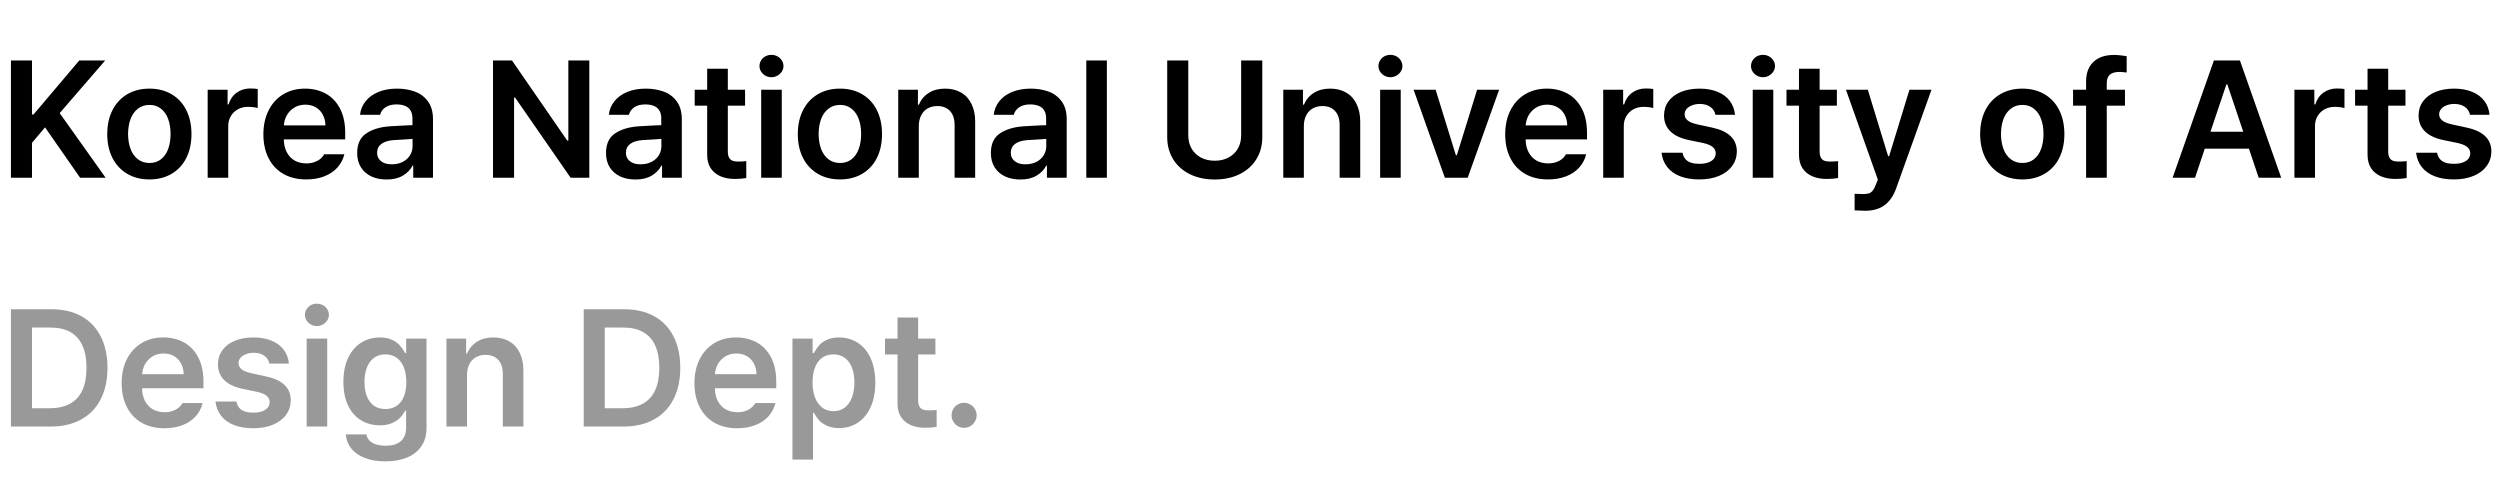 <svg width="211" height="42" viewBox="0 0 211 42" fill="none" xmlns="http://www.w3.org/2000/svg">
<path d="M0.923 5.102H2.7V9.661H2.83L6.692 5.102H8.88L5.038 9.545L8.914 15H6.761L3.801 10.748L2.7 12.054V15H0.923V5.102ZM12.612 15.144C11.897 15.144 11.27 14.984 10.732 14.665C10.195 14.346 9.78 13.899 9.488 13.325C9.197 12.746 9.051 12.076 9.051 11.315C9.051 10.554 9.197 9.884 9.488 9.306C9.78 8.727 10.195 8.278 10.732 7.959C11.27 7.64 11.897 7.48 12.612 7.48C13.328 7.48 13.954 7.64 14.492 7.959C15.03 8.278 15.442 8.727 15.729 9.306C16.017 9.884 16.16 10.554 16.16 11.315C16.16 12.076 16.017 12.746 15.729 13.325C15.442 13.899 15.03 14.346 14.492 14.665C13.954 14.984 13.328 15.144 12.612 15.144ZM12.626 13.756C13.004 13.756 13.328 13.649 13.597 13.435C13.866 13.22 14.066 12.929 14.198 12.56C14.33 12.19 14.396 11.773 14.396 11.309C14.396 10.844 14.33 10.427 14.198 10.058C14.066 9.688 13.866 9.397 13.597 9.183C13.328 8.964 13.004 8.854 12.626 8.854C12.234 8.854 11.901 8.964 11.628 9.183C11.354 9.397 11.149 9.688 11.013 10.058C10.88 10.427 10.812 10.844 10.808 11.309C10.812 11.773 10.88 12.19 11.013 12.56C11.149 12.929 11.354 13.22 11.628 13.435C11.901 13.649 12.234 13.756 12.626 13.756ZM17.527 7.576H19.209V8.813H19.291C19.419 8.39 19.646 8.059 19.975 7.822C20.307 7.585 20.688 7.467 21.116 7.467C21.431 7.471 21.643 7.487 21.752 7.515V9.121C21.656 9.089 21.531 9.064 21.376 9.046C21.226 9.028 21.08 9.019 20.939 9.019C20.619 9.019 20.332 9.087 20.077 9.224C19.826 9.36 19.628 9.552 19.482 9.798C19.337 10.044 19.264 10.322 19.264 10.632V15H17.527V7.576ZM25.84 15.144C25.102 15.144 24.461 14.989 23.919 14.679C23.377 14.369 22.96 13.927 22.668 13.352C22.376 12.778 22.23 12.106 22.23 11.336C22.23 10.575 22.376 9.903 22.668 9.319C22.964 8.731 23.377 8.278 23.905 7.959C24.434 7.64 25.049 7.48 25.751 7.48C26.38 7.48 26.95 7.615 27.46 7.884C27.97 8.153 28.376 8.567 28.677 9.128C28.982 9.688 29.135 10.386 29.135 11.22V11.767H23.058V10.584H27.467C27.462 10.251 27.389 9.953 27.248 9.688C27.111 9.42 26.913 9.21 26.653 9.06C26.398 8.909 26.104 8.834 25.771 8.834C25.416 8.834 25.102 8.918 24.828 9.087C24.555 9.256 24.34 9.483 24.186 9.771C24.035 10.053 23.958 10.363 23.953 10.7V11.712C23.953 12.145 24.033 12.516 24.192 12.826C24.352 13.136 24.573 13.375 24.855 13.544C25.143 13.708 25.477 13.79 25.86 13.79C26.106 13.79 26.328 13.756 26.523 13.688C26.724 13.619 26.893 13.528 27.029 13.414C27.171 13.3 27.28 13.168 27.357 13.018H29.066C28.962 13.446 28.763 13.822 28.472 14.146C28.185 14.464 27.815 14.711 27.364 14.884C26.918 15.057 26.41 15.144 25.84 15.144ZM34.918 11.712C34.745 11.726 34.61 11.737 34.515 11.746C34.423 11.751 34.287 11.76 34.105 11.773C33.767 11.787 33.46 11.805 33.182 11.828C32.753 11.865 32.421 11.972 32.184 12.149C31.947 12.327 31.828 12.575 31.828 12.895C31.828 13.104 31.883 13.282 31.992 13.428C32.102 13.574 32.25 13.685 32.437 13.763C32.623 13.836 32.84 13.87 33.086 13.865C33.428 13.865 33.731 13.797 33.995 13.66C34.259 13.523 34.462 13.339 34.603 13.106C34.749 12.87 34.822 12.612 34.822 12.334L34.809 9.962C34.809 9.72 34.758 9.513 34.658 9.34C34.558 9.162 34.405 9.03 34.2 8.943C34 8.857 33.754 8.813 33.462 8.813C33.084 8.813 32.776 8.893 32.539 9.053C32.302 9.208 32.149 9.42 32.081 9.688H30.386C30.431 9.265 30.586 8.886 30.851 8.554C31.115 8.216 31.473 7.954 31.924 7.768C32.38 7.576 32.908 7.48 33.51 7.48C34.038 7.48 34.531 7.56 34.986 7.72C35.442 7.879 35.813 8.15 36.101 8.533C36.392 8.916 36.54 9.415 36.545 10.03V15H34.877V13.975H34.822C34.645 14.321 34.371 14.604 34.002 14.822C33.637 15.041 33.182 15.15 32.635 15.15C32.156 15.15 31.73 15.066 31.356 14.898C30.983 14.724 30.686 14.469 30.468 14.132C30.254 13.795 30.146 13.389 30.146 12.915C30.146 12.149 30.404 11.596 30.919 11.254C31.434 10.912 32.099 10.714 32.915 10.659C33.134 10.646 33.375 10.632 33.64 10.618C33.908 10.6 34.168 10.586 34.419 10.577C34.578 10.573 34.74 10.568 34.904 10.563L34.918 11.712ZM49.738 15H48.159L43.477 8.239H43.388V15H41.61V5.102H43.21L47.879 11.869H47.968V5.102H49.738V15ZM55.918 11.712C55.745 11.726 55.61 11.737 55.515 11.746C55.423 11.751 55.287 11.76 55.105 11.773C54.767 11.787 54.46 11.805 54.182 11.828C53.753 11.865 53.421 11.972 53.184 12.149C52.947 12.327 52.828 12.575 52.828 12.895C52.828 13.104 52.883 13.282 52.992 13.428C53.102 13.574 53.25 13.685 53.437 13.763C53.623 13.836 53.84 13.87 54.086 13.865C54.428 13.865 54.731 13.797 54.995 13.66C55.259 13.523 55.462 13.339 55.603 13.106C55.749 12.87 55.822 12.612 55.822 12.334L55.809 9.962C55.809 9.72 55.758 9.513 55.658 9.34C55.558 9.162 55.405 9.03 55.2 8.943C55 8.857 54.754 8.813 54.462 8.813C54.084 8.813 53.776 8.893 53.539 9.053C53.302 9.208 53.149 9.42 53.081 9.688H51.386C51.431 9.265 51.586 8.886 51.851 8.554C52.115 8.216 52.473 7.954 52.924 7.768C53.38 7.576 53.908 7.48 54.51 7.48C55.038 7.48 55.531 7.56 55.986 7.72C56.442 7.879 56.813 8.15 57.101 8.533C57.392 8.916 57.54 9.415 57.545 10.03V15H55.877V13.975H55.822C55.645 14.321 55.371 14.604 55.002 14.822C54.637 15.041 54.182 15.15 53.635 15.15C53.156 15.15 52.73 15.066 52.356 14.898C51.983 14.724 51.687 14.469 51.468 14.132C51.254 13.795 51.147 13.389 51.147 12.915C51.147 12.149 51.404 11.596 51.919 11.254C52.434 10.912 53.099 10.714 53.915 10.659C54.134 10.646 54.375 10.632 54.64 10.618C54.908 10.6 55.168 10.586 55.419 10.577C55.578 10.573 55.74 10.568 55.904 10.563L55.918 11.712ZM62.884 8.916H58.632V7.576H62.884V8.916ZM61.428 5.799V12.771C61.428 12.995 61.462 13.17 61.53 13.298C61.599 13.421 61.69 13.508 61.804 13.558C61.922 13.608 62.063 13.633 62.227 13.633C62.296 13.637 62.378 13.637 62.474 13.633C62.574 13.628 62.672 13.624 62.768 13.619L62.986 13.599V15.027C62.695 15.078 62.367 15.102 62.002 15.102C61.555 15.102 61.157 15.027 60.806 14.877C60.455 14.722 60.179 14.494 59.978 14.193C59.783 13.888 59.685 13.508 59.685 13.052V5.799H61.428ZM64.244 7.576H65.981V15H64.244V7.576ZM65.112 6.517C64.925 6.517 64.755 6.473 64.6 6.387C64.449 6.3 64.329 6.186 64.237 6.045C64.146 5.904 64.101 5.746 64.101 5.573C64.101 5.4 64.146 5.241 64.237 5.095C64.329 4.949 64.449 4.835 64.6 4.753C64.755 4.671 64.923 4.63 65.106 4.63C65.288 4.63 65.456 4.671 65.611 4.753C65.766 4.835 65.889 4.949 65.981 5.095C66.076 5.241 66.124 5.4 66.124 5.573C66.124 5.746 66.076 5.904 65.981 6.045C65.889 6.186 65.766 6.3 65.611 6.387C65.456 6.473 65.29 6.517 65.112 6.517ZM70.895 15.144C70.18 15.144 69.553 14.984 69.016 14.665C68.478 14.346 68.063 13.899 67.772 13.325C67.48 12.746 67.334 12.076 67.334 11.315C67.334 10.554 67.48 9.884 67.772 9.306C68.063 8.727 68.478 8.278 69.016 7.959C69.553 7.64 70.18 7.48 70.895 7.48C71.611 7.48 72.238 7.64 72.775 7.959C73.313 8.278 73.726 8.727 74.013 9.306C74.3 9.884 74.443 10.554 74.443 11.315C74.443 12.076 74.3 12.746 74.013 13.325C73.726 13.899 73.313 14.346 72.775 14.665C72.238 14.984 71.611 15.144 70.895 15.144ZM70.909 13.756C71.287 13.756 71.611 13.649 71.88 13.435C72.149 13.22 72.349 12.929 72.481 12.56C72.614 12.19 72.68 11.773 72.68 11.309C72.68 10.844 72.614 10.427 72.481 10.058C72.349 9.688 72.149 9.397 71.88 9.183C71.611 8.964 71.287 8.854 70.909 8.854C70.517 8.854 70.185 8.964 69.911 9.183C69.638 9.397 69.433 9.688 69.296 10.058C69.164 10.427 69.095 10.844 69.091 11.309C69.095 11.773 69.164 12.19 69.296 12.56C69.433 12.929 69.638 13.22 69.911 13.435C70.185 13.649 70.517 13.756 70.909 13.756ZM77.547 15H75.811V7.576H77.472V8.834H77.554C77.731 8.41 78.009 8.08 78.388 7.843C78.766 7.601 79.226 7.48 79.769 7.48C80.284 7.48 80.73 7.59 81.108 7.809C81.491 8.023 81.785 8.342 81.99 8.766C82.2 9.185 82.305 9.686 82.305 10.27V15H80.568V10.536C80.568 10.208 80.511 9.925 80.397 9.688C80.284 9.451 80.117 9.269 79.898 9.142C79.684 9.014 79.424 8.95 79.119 8.95C78.809 8.95 78.536 9.016 78.299 9.148C78.062 9.281 77.877 9.477 77.745 9.736C77.613 9.992 77.547 10.295 77.547 10.646V15ZM88.402 11.712C88.229 11.726 88.095 11.737 87.999 11.746C87.908 11.751 87.771 11.76 87.589 11.773C87.252 11.787 86.944 11.805 86.666 11.828C86.238 11.865 85.905 11.972 85.668 12.149C85.431 12.327 85.312 12.575 85.312 12.895C85.312 13.104 85.367 13.282 85.477 13.428C85.586 13.574 85.734 13.685 85.921 13.763C86.108 13.836 86.324 13.87 86.57 13.865C86.912 13.865 87.215 13.797 87.48 13.66C87.744 13.523 87.947 13.339 88.088 13.106C88.234 12.87 88.307 12.612 88.307 12.334L88.293 9.962C88.293 9.72 88.243 9.513 88.143 9.34C88.042 9.162 87.89 9.03 87.685 8.943C87.484 8.857 87.238 8.813 86.946 8.813C86.568 8.813 86.26 8.893 86.023 9.053C85.787 9.208 85.634 9.42 85.565 9.688H83.87C83.916 9.265 84.071 8.886 84.335 8.554C84.599 8.216 84.957 7.954 85.408 7.768C85.864 7.576 86.393 7.48 86.994 7.48C87.523 7.48 88.015 7.56 88.471 7.72C88.926 7.879 89.298 8.15 89.585 8.533C89.877 8.916 90.025 9.415 90.029 10.03V15H88.361V13.975H88.307C88.129 14.321 87.856 14.604 87.486 14.822C87.122 15.041 86.666 15.15 86.119 15.15C85.641 15.15 85.215 15.066 84.841 14.898C84.467 14.724 84.171 14.469 83.952 14.132C83.738 13.795 83.631 13.389 83.631 12.915C83.631 12.149 83.888 11.596 84.403 11.254C84.918 10.912 85.584 10.714 86.399 10.659C86.618 10.646 86.86 10.632 87.124 10.618C87.393 10.6 87.653 10.586 87.903 10.577C88.063 10.573 88.225 10.568 88.389 10.563L88.402 11.712ZM93.42 15H91.684V5.102H93.42V15ZM106.538 5.102V11.575C106.538 12.273 106.372 12.892 106.039 13.435C105.706 13.977 105.235 14.398 104.624 14.699C104.018 15 103.318 15.15 102.525 15.15C101.728 15.15 101.026 15 100.42 14.699C99.814 14.398 99.344 13.977 99.012 13.435C98.679 12.892 98.513 12.273 98.513 11.575V5.102H100.29V11.425C100.29 11.839 100.381 12.209 100.563 12.532C100.746 12.851 101.006 13.104 101.343 13.291C101.685 13.473 102.079 13.565 102.525 13.565C102.972 13.565 103.364 13.473 103.701 13.291C104.043 13.104 104.303 12.851 104.48 12.532C104.663 12.209 104.754 11.839 104.754 11.425V5.102H106.538ZM110.045 15H108.309V7.576H109.97V8.834H110.052C110.229 8.41 110.507 8.08 110.886 7.843C111.264 7.601 111.724 7.48 112.267 7.48C112.782 7.48 113.228 7.59 113.606 7.809C113.989 8.023 114.283 8.342 114.488 8.766C114.698 9.185 114.803 9.686 114.803 10.27V15H113.066V10.536C113.066 10.208 113.009 9.925 112.896 9.688C112.782 9.451 112.615 9.269 112.396 9.142C112.182 9.014 111.923 8.95 111.617 8.95C111.307 8.95 111.034 9.016 110.797 9.148C110.56 9.281 110.375 9.477 110.243 9.736C110.111 9.992 110.045 10.295 110.045 10.646V15ZM116.484 7.576H118.221V15H116.484V7.576ZM117.353 6.517C117.166 6.517 116.995 6.473 116.84 6.387C116.689 6.3 116.569 6.186 116.478 6.045C116.386 5.904 116.341 5.746 116.341 5.573C116.341 5.4 116.386 5.241 116.478 5.095C116.569 4.949 116.689 4.835 116.84 4.753C116.995 4.671 117.163 4.63 117.346 4.63C117.528 4.63 117.697 4.671 117.852 4.753C118.007 4.835 118.13 4.949 118.221 5.095C118.316 5.241 118.364 5.4 118.364 5.573C118.364 5.746 118.316 5.904 118.221 6.045C118.13 6.186 118.007 6.3 117.852 6.387C117.697 6.473 117.53 6.517 117.353 6.517ZM123.874 15H121.946L119.308 7.576H121.167L122.876 13.1H122.958L124.667 7.576H126.526L123.874 15ZM130.648 15.144C129.91 15.144 129.27 14.989 128.728 14.679C128.185 14.369 127.768 13.927 127.477 13.352C127.185 12.778 127.039 12.106 127.039 11.336C127.039 10.575 127.185 9.903 127.477 9.319C127.773 8.731 128.185 8.278 128.714 7.959C129.243 7.64 129.858 7.48 130.56 7.48C131.188 7.48 131.758 7.615 132.269 7.884C132.779 8.153 133.185 8.567 133.485 9.128C133.791 9.688 133.943 10.386 133.943 11.22V11.767H127.866V10.584H132.275C132.271 10.251 132.198 9.953 132.057 9.688C131.92 9.42 131.722 9.21 131.462 9.06C131.207 8.909 130.913 8.834 130.58 8.834C130.225 8.834 129.91 8.918 129.637 9.087C129.363 9.256 129.149 9.483 128.994 9.771C128.844 10.053 128.766 10.363 128.762 10.7V11.712C128.762 12.145 128.841 12.516 129.001 12.826C129.16 13.136 129.382 13.375 129.664 13.544C129.951 13.708 130.286 13.79 130.669 13.79C130.915 13.79 131.136 13.756 131.332 13.688C131.533 13.619 131.701 13.528 131.838 13.414C131.979 13.3 132.089 13.168 132.166 13.018H133.875C133.77 13.446 133.572 13.822 133.28 14.146C132.993 14.464 132.624 14.711 132.173 14.884C131.726 15.057 131.218 15.144 130.648 15.144ZM135.311 7.576H136.992V8.813H137.074C137.202 8.39 137.43 8.059 137.758 7.822C138.09 7.585 138.471 7.467 138.899 7.467C139.214 7.471 139.426 7.487 139.535 7.515V9.121C139.439 9.089 139.314 9.064 139.159 9.046C139.009 9.028 138.863 9.019 138.722 9.019C138.403 9.019 138.116 9.087 137.86 9.224C137.61 9.36 137.411 9.552 137.266 9.798C137.12 10.044 137.047 10.322 137.047 10.632V15H135.311V7.576ZM144.785 9.688C144.726 9.406 144.582 9.185 144.354 9.025C144.131 8.861 143.837 8.777 143.473 8.772C143.227 8.772 143.006 8.811 142.81 8.889C142.614 8.962 142.459 9.066 142.345 9.203C142.235 9.335 142.181 9.486 142.181 9.654C142.181 9.85 142.265 10.019 142.434 10.16C142.602 10.301 142.871 10.413 143.24 10.495L144.505 10.769C145.202 10.919 145.722 11.161 146.063 11.493C146.41 11.826 146.585 12.254 146.59 12.778C146.585 13.243 146.453 13.653 146.193 14.009C145.938 14.364 145.571 14.642 145.093 14.843C144.614 15.043 144.058 15.144 143.425 15.144C142.8 15.144 142.26 15.055 141.805 14.877C141.349 14.699 140.987 14.442 140.718 14.104C140.453 13.767 140.292 13.362 140.232 12.888H142.003C142.058 13.202 142.203 13.439 142.44 13.599C142.682 13.754 143.008 13.829 143.418 13.824C143.696 13.829 143.94 13.795 144.149 13.722C144.364 13.649 144.525 13.546 144.635 13.414C144.749 13.282 144.806 13.122 144.806 12.935C144.806 12.721 144.719 12.544 144.546 12.402C144.373 12.261 144.102 12.149 143.732 12.067L142.536 11.821C141.853 11.68 141.333 11.434 140.978 11.083C140.622 10.727 140.444 10.286 140.444 9.757C140.444 9.301 140.567 8.902 140.813 8.561C141.064 8.214 141.415 7.948 141.866 7.761C142.322 7.574 142.851 7.48 143.452 7.48C144.031 7.48 144.537 7.572 144.97 7.754C145.407 7.932 145.749 8.187 145.995 8.52C146.246 8.852 146.392 9.242 146.433 9.688H144.785ZM147.93 7.576H149.666V15H147.93V7.576ZM148.798 6.517C148.611 6.517 148.44 6.473 148.285 6.387C148.135 6.3 148.014 6.186 147.923 6.045C147.832 5.904 147.786 5.746 147.786 5.573C147.786 5.4 147.832 5.241 147.923 5.095C148.014 4.949 148.135 4.835 148.285 4.753C148.44 4.671 148.609 4.63 148.791 4.63C148.973 4.63 149.142 4.671 149.297 4.753C149.452 4.835 149.575 4.949 149.666 5.095C149.762 5.241 149.81 5.4 149.81 5.573C149.81 5.746 149.762 5.904 149.666 6.045C149.575 6.186 149.452 6.3 149.297 6.387C149.142 6.473 148.976 6.517 148.798 6.517ZM155.032 8.916H150.78V7.576H155.032V8.916ZM153.576 5.799V12.771C153.576 12.995 153.61 13.17 153.679 13.298C153.747 13.421 153.838 13.508 153.952 13.558C154.071 13.608 154.212 13.633 154.376 13.633C154.444 13.637 154.526 13.637 154.622 13.633C154.722 13.628 154.82 13.624 154.916 13.619L155.135 13.599V15.027C154.843 15.078 154.515 15.102 154.15 15.102C153.704 15.102 153.305 15.027 152.954 14.877C152.603 14.722 152.327 14.494 152.127 14.193C151.931 13.888 151.833 13.508 151.833 13.052V5.799H153.576ZM157.432 17.789C156.98 17.78 156.68 17.769 156.529 17.755V16.354C156.657 16.363 156.903 16.372 157.268 16.381C157.441 16.376 157.587 16.358 157.705 16.326C157.824 16.299 157.935 16.226 158.04 16.107C158.145 15.989 158.243 15.804 158.334 15.554L158.491 15.157L155.798 7.576H157.644L159.359 13.182H159.441L161.157 7.576H163.017L160.036 15.896C159.817 16.515 159.496 16.985 159.072 17.304C158.653 17.623 158.106 17.785 157.432 17.789ZM170.687 15.144C169.971 15.144 169.344 14.984 168.807 14.665C168.269 14.346 167.854 13.899 167.562 13.325C167.271 12.746 167.125 12.076 167.125 11.315C167.125 10.554 167.271 9.884 167.562 9.306C167.854 8.727 168.269 8.278 168.807 7.959C169.344 7.64 169.971 7.48 170.687 7.48C171.402 7.48 172.029 7.64 172.566 7.959C173.104 8.278 173.517 8.727 173.804 9.306C174.091 9.884 174.234 10.554 174.234 11.315C174.234 12.076 174.091 12.746 173.804 13.325C173.517 13.899 173.104 14.346 172.566 14.665C172.029 14.984 171.402 15.144 170.687 15.144ZM170.7 13.756C171.078 13.756 171.402 13.649 171.671 13.435C171.94 13.22 172.14 12.929 172.272 12.56C172.405 12.19 172.471 11.773 172.471 11.309C172.471 10.844 172.405 10.427 172.272 10.058C172.14 9.688 171.94 9.397 171.671 9.183C171.402 8.964 171.078 8.854 170.7 8.854C170.308 8.854 169.976 8.964 169.702 9.183C169.429 9.397 169.224 9.688 169.087 10.058C168.955 10.427 168.886 10.844 168.882 11.309C168.886 11.773 168.955 12.19 169.087 12.56C169.224 12.929 169.429 13.22 169.702 13.435C169.976 13.649 170.308 13.756 170.7 13.756ZM179.348 8.916H174.966V7.576H179.348V8.916ZM176.066 6.865C176.066 6.391 176.16 5.988 176.347 5.655C176.538 5.323 176.807 5.07 177.153 4.896C177.504 4.723 177.917 4.637 178.391 4.637C178.591 4.637 178.783 4.648 178.965 4.671C179.152 4.689 179.327 4.714 179.491 4.746V6.12C179.341 6.106 179.179 6.09 179.006 6.072C178.979 6.072 178.953 6.072 178.931 6.072C178.912 6.072 178.892 6.072 178.869 6.072C178.509 6.072 178.243 6.15 178.069 6.305C177.896 6.455 177.81 6.694 177.81 7.022V15H176.066V6.865ZM183.367 15L186.854 5.102H189.048L192.534 15H190.634L187.988 7.125H187.906L185.261 15H183.367ZM190.552 11.117V12.546H185.336V11.117H190.552ZM193.648 7.576H195.33V8.813H195.412C195.54 8.39 195.768 8.059 196.096 7.822C196.428 7.585 196.809 7.467 197.237 7.467C197.552 7.471 197.764 7.487 197.873 7.515V9.121C197.777 9.089 197.652 9.064 197.497 9.046C197.347 9.028 197.201 9.019 197.06 9.019C196.741 9.019 196.453 9.087 196.198 9.224C195.948 9.36 195.749 9.552 195.604 9.798C195.458 10.044 195.385 10.322 195.385 10.632V15H193.648V7.576ZM203.021 8.916H198.769V7.576H203.021V8.916ZM201.564 5.799V12.771C201.564 12.995 201.599 13.17 201.667 13.298C201.735 13.421 201.826 13.508 201.94 13.558C202.059 13.608 202.2 13.633 202.364 13.633C202.433 13.637 202.515 13.637 202.61 13.633C202.711 13.628 202.809 13.624 202.904 13.619L203.123 13.599V15.027C202.831 15.078 202.503 15.102 202.139 15.102C201.692 15.102 201.293 15.027 200.942 14.877C200.591 14.722 200.316 14.494 200.115 14.193C199.919 13.888 199.821 13.508 199.821 13.052V5.799H201.564ZM208.469 9.688C208.41 9.406 208.266 9.185 208.038 9.025C207.815 8.861 207.521 8.777 207.156 8.772C206.91 8.772 206.689 8.811 206.493 8.889C206.297 8.962 206.142 9.066 206.028 9.203C205.919 9.335 205.864 9.486 205.864 9.654C205.864 9.85 205.949 10.019 206.117 10.16C206.286 10.301 206.555 10.413 206.924 10.495L208.188 10.769C208.886 10.919 209.405 11.161 209.747 11.493C210.093 11.826 210.269 12.254 210.273 12.778C210.269 13.243 210.137 13.653 209.877 14.009C209.622 14.364 209.255 14.642 208.776 14.843C208.298 15.043 207.742 15.144 207.108 15.144C206.484 15.144 205.944 15.055 205.488 14.877C205.033 14.699 204.67 14.442 204.401 14.104C204.137 13.767 203.975 13.362 203.916 12.888H205.687C205.741 13.202 205.887 13.439 206.124 13.599C206.366 13.754 206.691 13.829 207.102 13.824C207.38 13.829 207.623 13.795 207.833 13.722C208.047 13.649 208.209 13.546 208.318 13.414C208.432 13.282 208.489 13.122 208.489 12.935C208.489 12.721 208.403 12.544 208.229 12.402C208.056 12.261 207.785 12.149 207.416 12.067L206.22 11.821C205.536 11.68 205.017 11.434 204.661 11.083C204.306 10.727 204.128 10.286 204.128 9.757C204.128 9.301 204.251 8.902 204.497 8.561C204.748 8.214 205.099 7.948 205.55 7.761C206.006 7.574 206.534 7.48 207.136 7.48C207.715 7.48 208.22 7.572 208.653 7.754C209.091 7.932 209.433 8.187 209.679 8.52C209.929 8.852 210.075 9.242 210.116 9.688H208.469Z" fill="black"/>
<path d="M1.764 36V34.455H4.184C4.876 34.455 5.453 34.328 5.913 34.072C6.373 33.817 6.72 33.439 6.952 32.938C7.185 32.432 7.301 31.8 7.301 31.044C7.301 30.287 7.185 29.659 6.952 29.157C6.724 28.651 6.382 28.273 5.927 28.023C5.476 27.767 4.913 27.642 4.238 27.646H1.709V26.102H4.334C5.314 26.102 6.159 26.297 6.87 26.689C7.581 27.081 8.126 27.651 8.504 28.398C8.882 29.141 9.071 30.023 9.071 31.044C9.071 32.069 8.88 32.953 8.497 33.696C8.119 34.439 7.57 35.009 6.85 35.405C6.13 35.802 5.271 36 4.272 36H1.764ZM2.7 36H0.923V26.102H2.7V36ZM13.877 36.144C13.139 36.144 12.498 35.989 11.956 35.679C11.414 35.369 10.997 34.927 10.705 34.352C10.413 33.778 10.268 33.106 10.268 32.336C10.268 31.575 10.413 30.903 10.705 30.319C11.001 29.731 11.414 29.278 11.942 28.959C12.471 28.64 13.086 28.48 13.788 28.48C14.417 28.48 14.987 28.615 15.497 28.884C16.008 29.153 16.413 29.567 16.714 30.128C17.019 30.689 17.172 31.386 17.172 32.22V32.767H11.095V31.584H15.504C15.499 31.251 15.426 30.953 15.285 30.689C15.148 30.42 14.95 30.21 14.69 30.06C14.435 29.909 14.141 29.834 13.809 29.834C13.453 29.834 13.139 29.918 12.865 30.087C12.592 30.256 12.378 30.483 12.223 30.77C12.072 31.053 11.995 31.363 11.99 31.7V32.712C11.99 33.145 12.07 33.516 12.229 33.826C12.389 34.136 12.61 34.375 12.893 34.544C13.18 34.708 13.515 34.79 13.898 34.79C14.144 34.79 14.365 34.756 14.56 34.688C14.761 34.619 14.93 34.528 15.066 34.414C15.208 34.3 15.317 34.168 15.395 34.018H17.104C16.999 34.446 16.8 34.822 16.509 35.145C16.222 35.465 15.852 35.711 15.401 35.884C14.955 36.057 14.447 36.144 13.877 36.144ZM22.736 30.689C22.677 30.406 22.534 30.185 22.306 30.025C22.082 29.861 21.788 29.777 21.424 29.773C21.178 29.773 20.957 29.811 20.761 29.889C20.565 29.962 20.41 30.066 20.296 30.203C20.186 30.335 20.132 30.486 20.132 30.654C20.132 30.85 20.216 31.019 20.385 31.16C20.553 31.301 20.822 31.413 21.191 31.495L22.456 31.769C23.153 31.919 23.673 32.16 24.015 32.493C24.361 32.826 24.537 33.254 24.541 33.778C24.537 34.243 24.404 34.653 24.145 35.009C23.889 35.364 23.523 35.642 23.044 35.843C22.565 36.043 22.009 36.144 21.376 36.144C20.752 36.144 20.212 36.055 19.756 35.877C19.3 35.699 18.938 35.442 18.669 35.105C18.405 34.767 18.243 34.362 18.184 33.888H19.954C20.009 34.202 20.155 34.439 20.392 34.599C20.633 34.754 20.959 34.829 21.369 34.824C21.647 34.829 21.891 34.795 22.101 34.722C22.315 34.649 22.477 34.546 22.586 34.414C22.7 34.282 22.757 34.122 22.757 33.935C22.757 33.721 22.67 33.544 22.497 33.402C22.324 33.261 22.053 33.149 21.684 33.067L20.487 32.821C19.804 32.68 19.284 32.434 18.929 32.083C18.573 31.727 18.395 31.285 18.395 30.757C18.395 30.301 18.519 29.902 18.765 29.561C19.015 29.214 19.366 28.948 19.817 28.761C20.273 28.574 20.802 28.48 21.403 28.48C21.982 28.48 22.488 28.572 22.921 28.754C23.358 28.932 23.7 29.187 23.946 29.52C24.197 29.852 24.343 30.242 24.384 30.689H22.736ZM25.881 28.576H27.617V36H25.881V28.576ZM26.749 27.517C26.562 27.517 26.391 27.473 26.236 27.387C26.086 27.3 25.965 27.186 25.874 27.045C25.783 26.904 25.737 26.746 25.737 26.573C25.737 26.4 25.783 26.241 25.874 26.095C25.965 25.949 26.086 25.835 26.236 25.753C26.391 25.671 26.56 25.63 26.742 25.63C26.924 25.63 27.093 25.671 27.248 25.753C27.403 25.835 27.526 25.949 27.617 26.095C27.713 26.241 27.761 26.4 27.761 26.573C27.761 26.746 27.713 26.904 27.617 27.045C27.526 27.186 27.403 27.3 27.248 27.387C27.093 27.473 26.927 27.517 26.749 27.517ZM32.519 38.94C31.871 38.94 31.304 38.846 30.816 38.659C30.329 38.477 29.944 38.215 29.661 37.873C29.383 37.531 29.224 37.128 29.183 36.663H30.919C30.983 36.982 31.156 37.221 31.439 37.381C31.721 37.54 32.09 37.62 32.546 37.62C33.093 37.62 33.517 37.495 33.817 37.244C34.123 36.993 34.275 36.606 34.275 36.082V34.667H34.187L34.159 34.722C34.041 34.94 33.897 35.132 33.728 35.296C33.565 35.46 33.341 35.601 33.059 35.72C32.776 35.838 32.441 35.898 32.054 35.898C31.466 35.893 30.939 35.752 30.475 35.474C30.014 35.196 29.65 34.781 29.381 34.23C29.116 33.678 28.984 33.008 28.984 32.22C28.984 31.436 29.119 30.761 29.388 30.196C29.657 29.631 30.023 29.205 30.488 28.918C30.953 28.626 31.475 28.48 32.054 28.48C32.437 28.48 32.765 28.54 33.038 28.658C33.312 28.777 33.528 28.922 33.688 29.096C33.852 29.264 34 29.463 34.132 29.69C34.155 29.722 34.175 29.759 34.193 29.8H34.282V28.576H35.998V36.123C35.998 36.738 35.85 37.255 35.554 37.675C35.262 38.099 34.854 38.415 34.33 38.625C33.806 38.835 33.202 38.94 32.519 38.94ZM32.525 34.523C32.899 34.523 33.218 34.432 33.482 34.25C33.747 34.068 33.947 33.808 34.084 33.471C34.225 33.129 34.296 32.721 34.296 32.247C34.291 31.773 34.221 31.361 34.084 31.01C33.947 30.659 33.747 30.388 33.482 30.196C33.218 30.005 32.899 29.909 32.525 29.909C32.147 29.909 31.826 30.007 31.561 30.203C31.297 30.399 31.097 30.675 30.96 31.03C30.828 31.386 30.762 31.791 30.762 32.247C30.762 32.712 30.83 33.115 30.967 33.457C31.104 33.794 31.302 34.056 31.561 34.243C31.826 34.43 32.147 34.523 32.525 34.523ZM39.416 36H37.68V28.576H39.341V29.834H39.423C39.601 29.41 39.879 29.08 40.257 28.843C40.635 28.601 41.095 28.48 41.638 28.48C42.153 28.48 42.599 28.59 42.977 28.809C43.36 29.023 43.654 29.342 43.859 29.766C44.069 30.185 44.174 30.686 44.174 31.27V36H42.438V31.536C42.438 31.208 42.38 30.925 42.267 30.689C42.153 30.451 41.986 30.269 41.768 30.142C41.553 30.014 41.294 29.95 40.988 29.95C40.678 29.95 40.405 30.016 40.168 30.148C39.931 30.281 39.746 30.477 39.614 30.736C39.482 30.991 39.416 31.295 39.416 31.645V36ZM50.107 36V34.455H52.527C53.22 34.455 53.797 34.328 54.257 34.072C54.717 33.817 55.063 33.439 55.296 32.938C55.528 32.432 55.645 31.8 55.645 31.044C55.645 30.287 55.528 29.659 55.296 29.157C55.068 28.651 54.726 28.273 54.27 28.023C53.819 27.767 53.257 27.642 52.582 27.646H50.053V26.102H52.678C53.658 26.102 54.503 26.297 55.214 26.689C55.925 27.081 56.469 27.651 56.848 28.398C57.226 29.141 57.415 30.023 57.415 31.044C57.415 32.069 57.224 32.953 56.841 33.696C56.463 34.439 55.913 35.009 55.193 35.405C54.473 35.802 53.614 36 52.616 36H50.107ZM51.044 36H49.267V26.102H51.044V36ZM62.221 36.144C61.482 36.144 60.842 35.989 60.3 35.679C59.758 35.369 59.34 34.927 59.049 34.352C58.757 33.778 58.611 33.106 58.611 32.336C58.611 31.575 58.757 30.903 59.049 30.319C59.345 29.731 59.758 29.278 60.286 28.959C60.815 28.64 61.43 28.48 62.132 28.48C62.761 28.48 63.33 28.615 63.841 28.884C64.351 29.153 64.757 29.567 65.058 30.128C65.363 30.689 65.516 31.386 65.516 32.22V32.767H59.438V31.584H63.848C63.843 31.251 63.77 30.953 63.629 30.689C63.492 30.42 63.294 30.21 63.034 30.06C62.779 29.909 62.485 29.834 62.152 29.834C61.797 29.834 61.482 29.918 61.209 30.087C60.935 30.256 60.721 30.483 60.566 30.77C60.416 31.053 60.339 31.363 60.334 31.7V32.712C60.334 33.145 60.414 33.516 60.573 33.826C60.733 34.136 60.954 34.375 61.236 34.544C61.523 34.708 61.858 34.79 62.241 34.79C62.487 34.79 62.708 34.756 62.904 34.688C63.105 34.619 63.273 34.528 63.41 34.414C63.551 34.3 63.661 34.168 63.738 34.018H65.447C65.342 34.446 65.144 34.822 64.853 35.145C64.565 35.465 64.196 35.711 63.745 35.884C63.298 36.057 62.79 36.144 62.221 36.144ZM66.883 28.576H68.585V29.8H68.694C68.713 29.759 68.731 29.725 68.749 29.697C68.872 29.474 69.013 29.276 69.173 29.102C69.337 28.929 69.556 28.784 69.829 28.665C70.103 28.542 70.431 28.48 70.814 28.48C71.397 28.48 71.921 28.629 72.386 28.925C72.851 29.216 73.215 29.652 73.48 30.23C73.744 30.809 73.876 31.497 73.876 32.295C73.876 33.092 73.744 33.781 73.48 34.359C73.22 34.934 72.857 35.373 72.393 35.679C71.932 35.98 71.408 36.13 70.82 36.13C70.438 36.13 70.105 36.068 69.822 35.945C69.544 35.818 69.321 35.667 69.152 35.494C68.988 35.316 68.845 35.114 68.722 34.886L68.694 34.831H68.619V38.789H66.883V28.576ZM68.578 32.281C68.578 32.764 68.649 33.188 68.79 33.553C68.931 33.913 69.132 34.195 69.392 34.4C69.656 34.601 69.973 34.701 70.342 34.701C70.72 34.701 71.041 34.599 71.306 34.394C71.575 34.184 71.775 33.899 71.907 33.539C72.044 33.175 72.112 32.755 72.112 32.281C72.112 31.816 72.044 31.404 71.907 31.044C71.775 30.684 71.575 30.406 71.306 30.21C71.041 30.009 70.72 29.909 70.342 29.909C69.968 29.909 69.649 30.005 69.385 30.196C69.12 30.388 68.92 30.663 68.783 31.023C68.647 31.379 68.578 31.798 68.578 32.281ZM78.948 29.916H74.696V28.576H78.948V29.916ZM77.492 26.799V33.772C77.492 33.995 77.526 34.17 77.595 34.298C77.663 34.421 77.754 34.508 77.868 34.558C77.987 34.608 78.128 34.633 78.292 34.633C78.36 34.637 78.442 34.637 78.538 34.633C78.638 34.628 78.736 34.624 78.832 34.619L79.051 34.599V36.027C78.759 36.078 78.431 36.102 78.066 36.102C77.62 36.102 77.221 36.027 76.87 35.877C76.519 35.722 76.243 35.494 76.043 35.193C75.847 34.888 75.749 34.508 75.749 34.052V26.799H77.492ZM81.375 36.109C81.179 36.109 80.999 36.062 80.835 35.966C80.675 35.87 80.548 35.74 80.452 35.576C80.356 35.412 80.311 35.234 80.315 35.043C80.311 34.856 80.356 34.683 80.452 34.523C80.548 34.359 80.675 34.232 80.835 34.141C80.999 34.045 81.179 33.997 81.375 33.997C81.562 33.997 81.735 34.045 81.894 34.141C82.059 34.232 82.189 34.359 82.284 34.523C82.38 34.683 82.428 34.856 82.428 35.043C82.428 35.234 82.38 35.412 82.284 35.576C82.189 35.74 82.059 35.87 81.894 35.966C81.735 36.062 81.562 36.109 81.375 36.109Z" fill="black" fill-opacity="0.4"/>
</svg>
